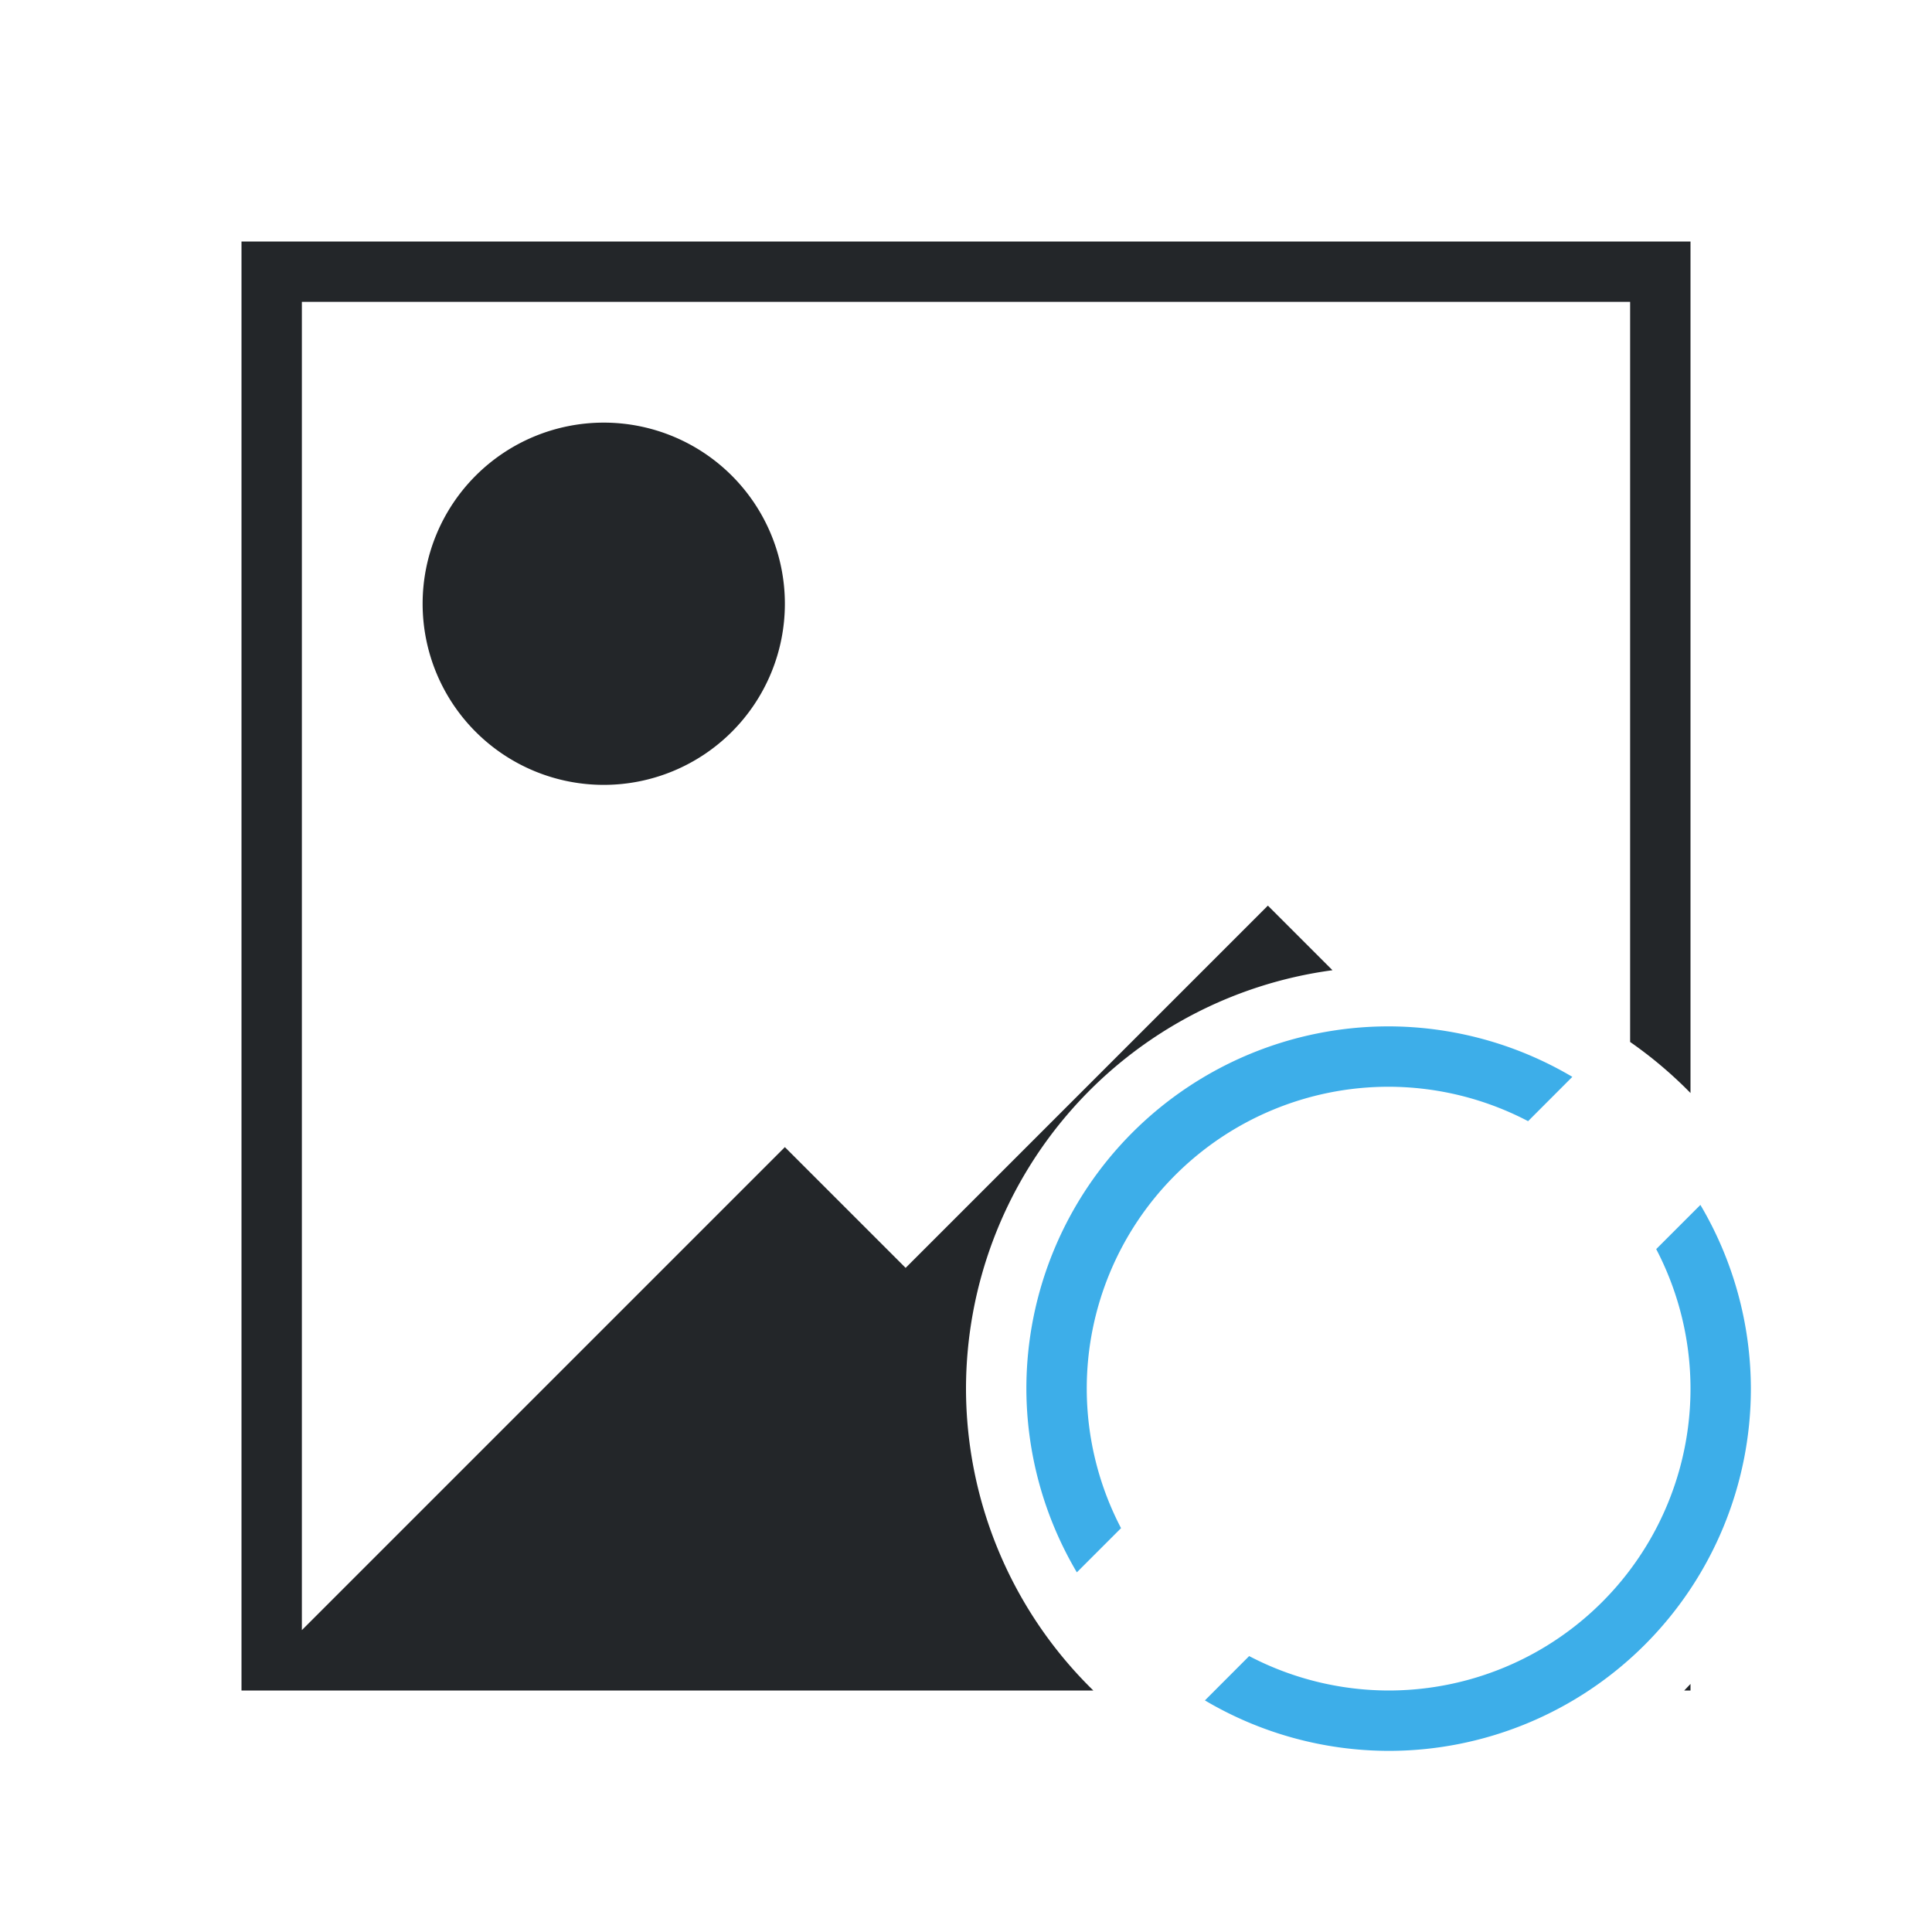 <svg viewBox="0 0 32 32" xmlns="http://www.w3.org/2000/svg"><path d="m4 4v24h14.109a7.001 7.001 0 0 1 -2.109-5 7.001 7.001 0 0 1 6.07-6.93l-1.07-1.07-6 6-2-2-8 8v-22h22v12.258a7.001 7.001 0 0 1 1 .846v-14.104zm6 3a3 3 0 0 0 -3 3 3 3 0 0 0 3 3 3 3 0 0 0 3-3 3 3 0 0 0 -3-3zm18 20.891a7.001 7.001 0 0 1 -.104.109h.104z" fill="#232629"/><path d="m23 17a6 6 0 0 0 -6 6 6 6 0 0 0 .836 3.043l.732-.732a5 5 0 0 1 -.568-2.311 5 5 0 0 1 5-5 5 5 0 0 1 2.31.57l.733-.734a6 6 0 0 0 -3.043-.836zm5.164 2.957-.732.732a5 5 0 0 1 .568 2.311 5 5 0 0 1 -5 5 5 5 0 0 1 -2.31-.57l-.733.734a6 6 0 0 0 3.043.836 6 6 0 0 0 6-6 6 6 0 0 0 -.836-3.043z" fill="#3daee9"/></svg>